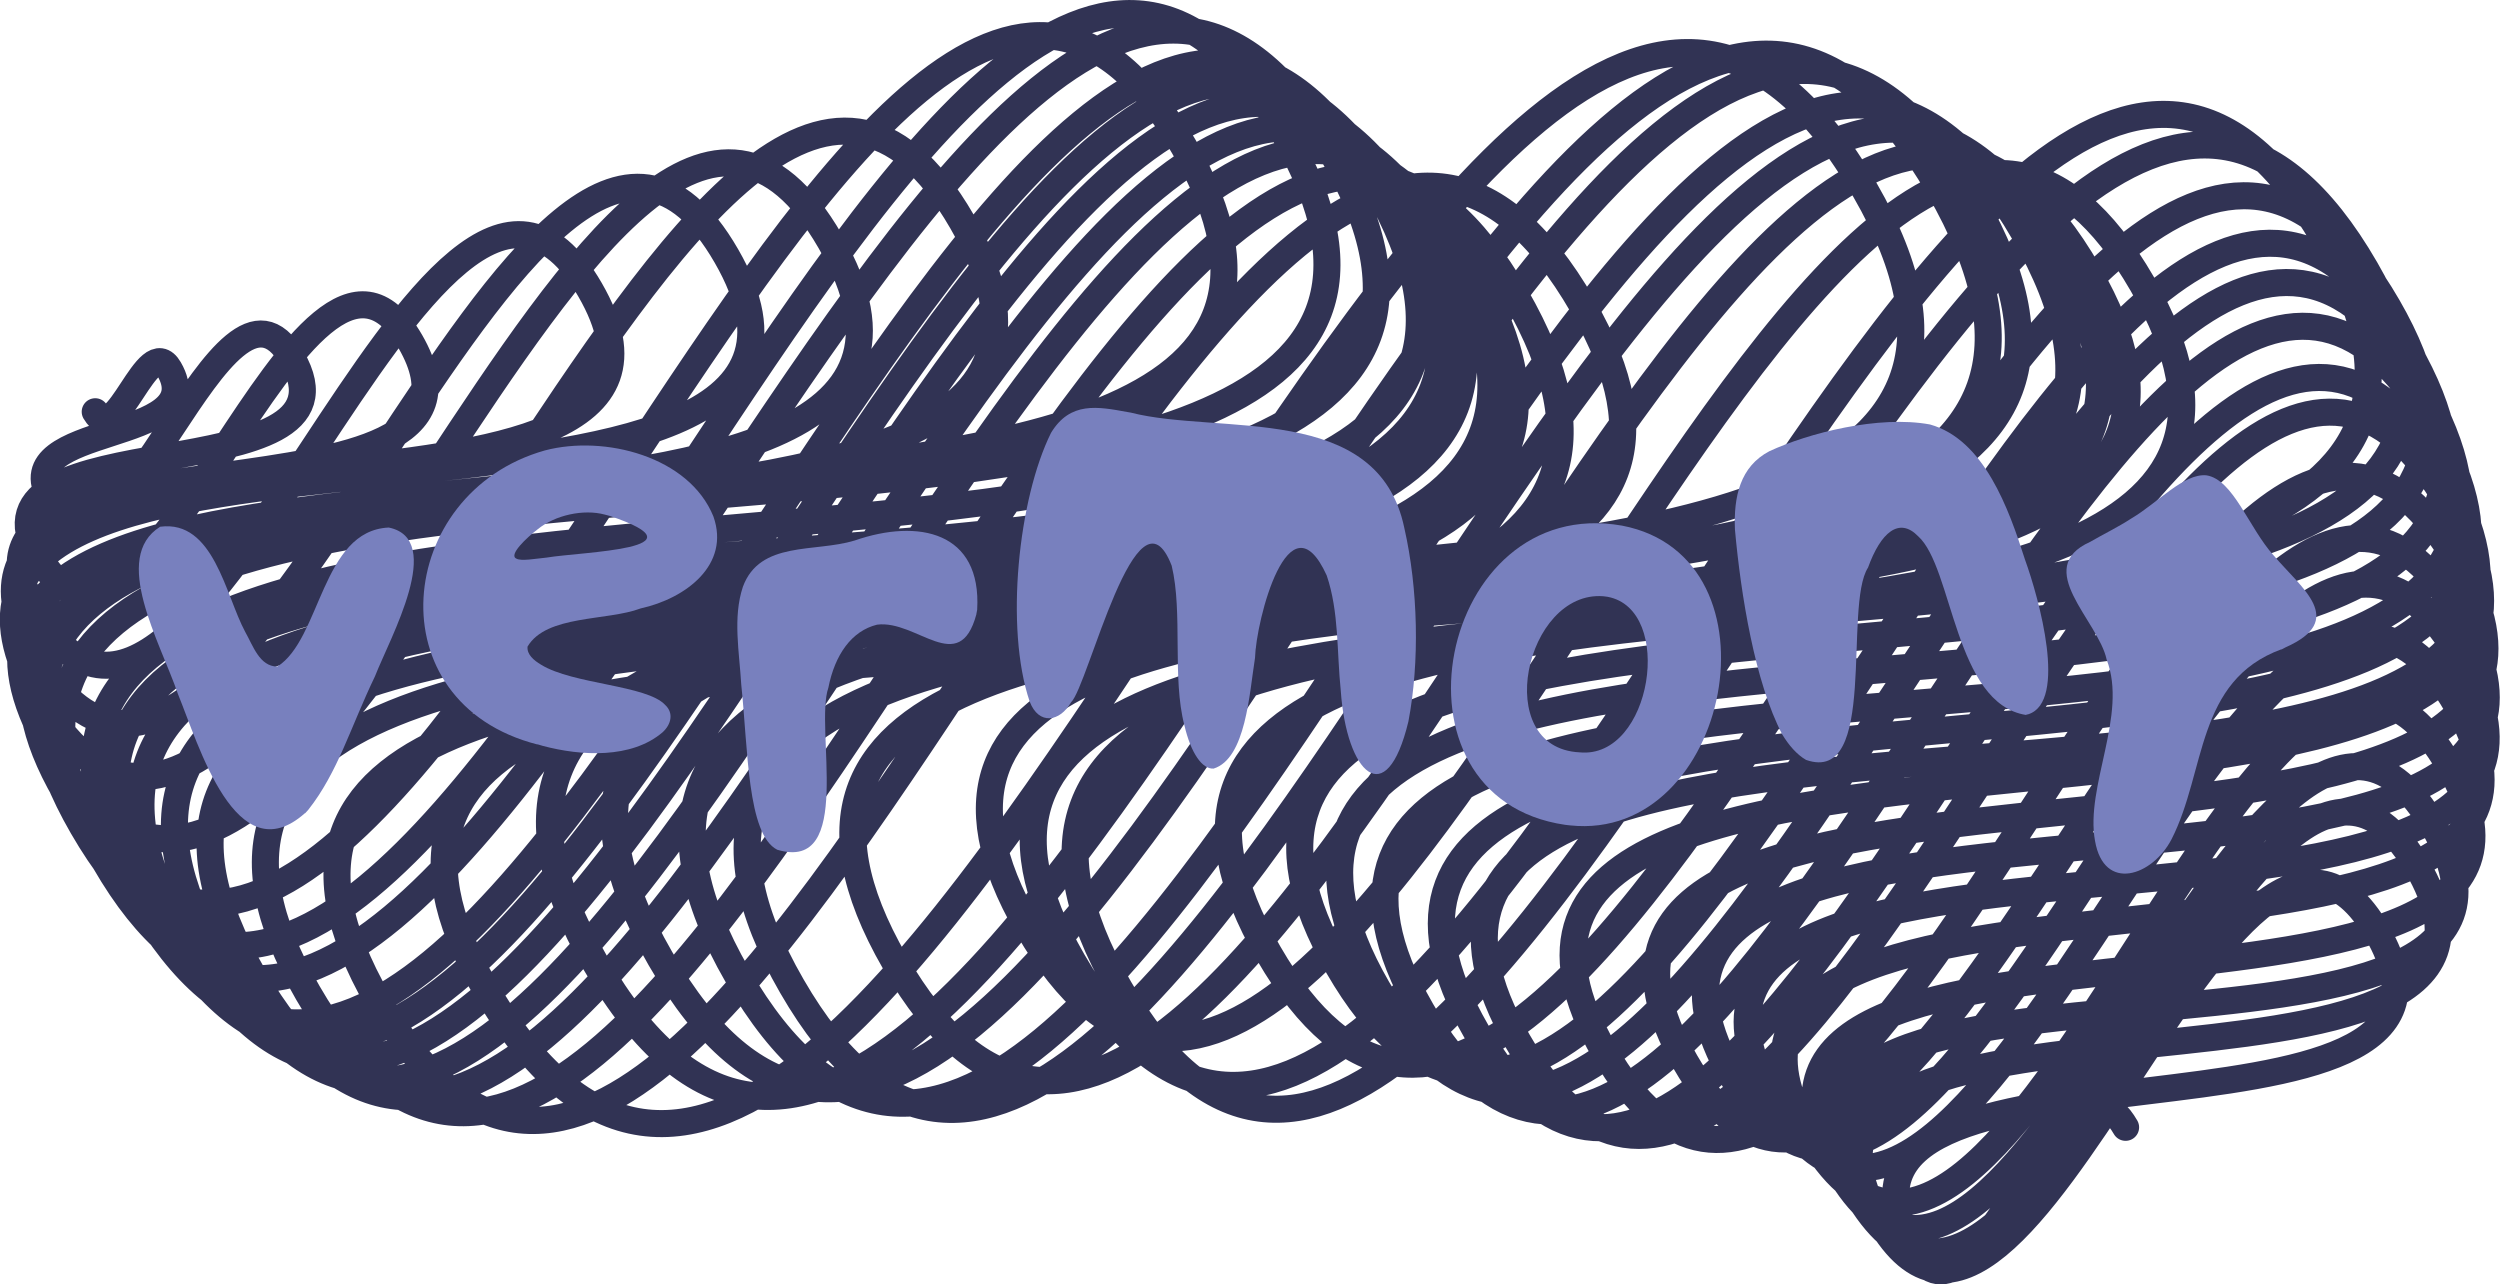 <?xml version="1.0" encoding="UTF-8"?>
<svg id="Layer_2" data-name="Layer 2" xmlns="http://www.w3.org/2000/svg" viewBox="0 0 92.41 47.48">
  <g id="Layer_1-2" data-name="Layer 1">
    <path d="M3.52,15.22c.79,1.37,1.94-2.95,2.73-1.58,1.62,2.8-6.01,1.95-4.39,4.75,2.58,4.47,6.35-9.62,8.93-5.16,2.98,5.15-12.34,2.19-9.36,7.34,3.97,6.87,9.78-14.81,13.74-7.94,4.26,7.39-18.15,2.53-13.88,9.92C7.21,32.82,15.89.45,21.81,10.71c6.14,10.63-26.65,2.87-20.51,13.5,7.38,12.78,18.18-27.53,25.55-14.75S-6.11,12.73,1.44,25.81C9.89,40.43,22.25-5.7,30.69,8.92,39.29,23.82-6.76,12.77,1.84,27.66,11.58,44.52,25.83-8.66,35.56,8.19S-7.4,12.28,2.42,29.29C14.36,49.96,31.83-15.25,43.76,5.42,55.72,26.14-8.91,9.83,3.05,30.55,15.87,52.76,34.64-17.3,47.46,4.91,60.27,27.09-8.93,9.65,3.87,31.83S36.15-17.04,49.24,5.64-7.91,10.72,5.11,33.27C18.31,56.14,37.64-16,50.84,6.86,63.97,29.6-7.24,11.25,5.88,33.98,19.09,56.86,38.43-15.31,51.64,7.57S-6.27,12.03,6.83,34.71C20.01,57.55,39.31-14.48,52.5,8.35c13.01,22.54-57.46,4.56-44.44,27.1C21.17,58.16,40.36-13.48,53.47,9.23S-3.55,13.71,9.36,36.07C22.37,58.61,41.42-12.5,54.44,10.04,67.1,31.97-1.28,14.77,11.38,36.7c12.89,22.32,31.75-48.09,44.64-25.77S1.62,15.58,13.98,37c12.85,22.26,31.67-47.96,44.52-25.7,11.94,20.68-52.54,4.48-40.6,25.17,14.73,25.51,36.3-54.98,51.03-29.46,13.74,23.79-60.65,4.8-46.92,28.59,14.34,24.83,35.32-53.5,49.66-28.67S10.61,11.52,24.41,35.43c14.01,24.26,34.51-52.27,48.52-28.01,13.48,23.34-59.15,5.29-45.67,28.64,13.73,23.78,33.83-51.24,47.56-27.46,13.35,23.12-58.9,4.73-45.55,27.85S62.54-13.96,76.05,9.43c12.57,21.78-55.54,4.36-42.97,26.14,12.74,22.06,31.39-47.54,44.12-25.48,11.52,19.95-50.72,4.24-39.2,24.19,11.89,20.59,29.3-44.37,41.19-23.78,11.7,20.26-51.24,4.77-39.54,25.03,13.35,23.13,32.9-49.84,46.26-26.71,13.12,22.72-57.66,5-44.54,27.71S74.14-13.09,87.44,9.95c11.95,20.69-52.5,4.59-40.55,25.28s29.43-44.57,41.37-23.89c11.46,19.84-50.25,4.55-38.79,24.39S77.57-6.85,88.98,12.91c11.2,19.4-49.27,4.22-38.07,23.63,11.13,19.28,27.44-41.55,38.57-22.27s-47.82,4.23-36.94,23.09c10.79,18.69,26.59-40.28,37.39-21.59,10.46,18.11-45.81,4.26-35.35,22.37,10.32,17.87,25.43-38.51,35.74-20.64,10.04,17.38-44.25,3.62-34.21,21S80.6,1.44,90.53,18.64c9.3,16.11-40.52,4.13-31.22,20.24s22.39-33.91,31.48-18.17c8.5,14.72-36.99,3.83-28.49,18.55,8.26,14.31,20.35-30.82,28.61-16.52,7.96,13.78-34.84,3.26-26.88,17.04,7.76,13.44,19.12-28.96,26.88-15.52s-32.94,3.31-25.39,16.4c7.3,12.65,17.99-27.25,25.29-14.6,7.18,12.44-31.14,3.42-23.96,15.86s16.83-25.49,23.66-13.66-29.34,3.25-22.57,14.97c6.35,11,15.65-23.71,22.01-12.71s-27.68,2.58-21.36,13.53,14.78-22.39,20.78-12-25.86,2.74-19.91,13.05c5.32,9.21,13.1-19.84,18.42-10.63,5.19,9-22.35,2.73-17.15,11.73,2.26,3.92,5.58-8.45,7.84-4.53" fill="none" stroke="#313354" stroke-linecap="round" stroke-linejoin="round"/>
    <g>
      <path d="M11.27,30.06c-2.55,2.26-3.93-2.55-4.69-4.4-.67-1.95-2.48-5.05-.66-6.19,1.98-.26,2.41,2.52,3.14,3.88.3.53.53,1.28,1.19,1.29,1.61-1.01,1.64-5.03,4.12-5.14,2.1.43.05,4.07-.51,5.5-.9,1.87-1.37,3.55-2.47,4.94l-.11.12Z" fill="#7880be"/>
      <path d="M19.87,27.52c-6.04-1.54-5.29-9.3.27-10.87,2.2-.58,5.33.22,6.23,2.44.63,1.78-1.01,3.03-2.69,3.4-1.24.47-3.48.23-4.18,1.41-.03.29.23.51.5.67,1.18.73,3.91.75,4.59,1.49.32.3.22.72-.1,1.01-1.15.98-3,.88-4.43.5l-.2-.06ZM22.35,19.02c-.78-.21-1.83.02-2.47.54-.41.31-1.1.96-.79,1.09.18.1.71,0,1.12-.04,1.31-.22,6.01-.3,2.33-1.54l-.19-.05Z" fill="#7880be"/>
      <path d="M36.09,22.71c-.63,2.33-2.2.19-3.67.38-.94.23-1.56,1.11-1.8,2.33-.52,1.49.97,6.84-1.89,5.99-1.11-.56-1.08-3.74-1.33-6.1-.07-1.2-.32-2.48.06-3.62.63-1.71,2.66-1.26,4.13-1.71,2.36-.82,4.7-.33,4.53,2.56l-.03.16Z" fill="#7880be"/>
      <path d="M41.79,15.25c3.27.84,9.15-.41,10.12,4.27.51,2.24.57,4.95.15,7.15-.82,3.4-2.29,1.9-2.5-1.14-.15-1.43-.06-2.91-.52-4.26-1.4-3.07-2.61,1.66-2.65,3.05-.21,1.32-.34,3.72-1.53,4.09-.42.03-.84-.57-1.08-1.6-.46-1.75-.05-4.16-.47-5.9-1.28-3.31-3.09,4.47-3.72,5.05-.41.72-1.19.86-1.53-.03-.92-2.72-.42-7.49.79-9.93.71-1.17,1.73-.97,2.82-.77l.12.02Z" fill="#7880be"/>
      <path d="M57.86,30.49c-6.94-1.01-4.69-12.26,2.1-11.06,6.08,1.17,3.98,11.71-1.92,11.08l-.18-.02ZM59.27,22.04c-2.89-.23-4.17,5.61-.88,5.77,2.67.26,3.53-5.29,1.03-5.75l-.15-.02Z" fill="#7880be"/>
      <path d="M74.9,26.43c-2.66-.41-2.71-5.46-4-6.61-.7-.72-1.38-.14-1.85,1.16-.92,1.42.38,8.04-2.29,7.11-.35-.2-.65-.56-.88-.94-1.01-1.93-1.53-5.15-1.75-7.58-.05-1.21.19-2.32,1.27-2.89,1.44-.67,4.04-1.34,5.94-.99,2,.56,2.91,3.11,3.51,4.99.53,1.46,1.57,5.25.13,5.72l-.09.02Z" fill="#7880be"/>
      <path d="M84.33,24c-3.17,1.16-2.78,4.51-4.06,7.02-.71,1.37-2.5,1.97-2.83.06-.37-2.01,1.22-4.66.43-6.7-.31-1.45-2.76-3.38-.61-4.35.5-.29,1.04-.55,1.53-.87.98-.58,1.93-1.67,2.77-1.59,1,.16,1.56,1.94,2.49,2.97,1.04,1.22,2.71,2.38.43,3.39l-.15.08Z" fill="#7880be"/>
    </g>
  </g>
</svg>